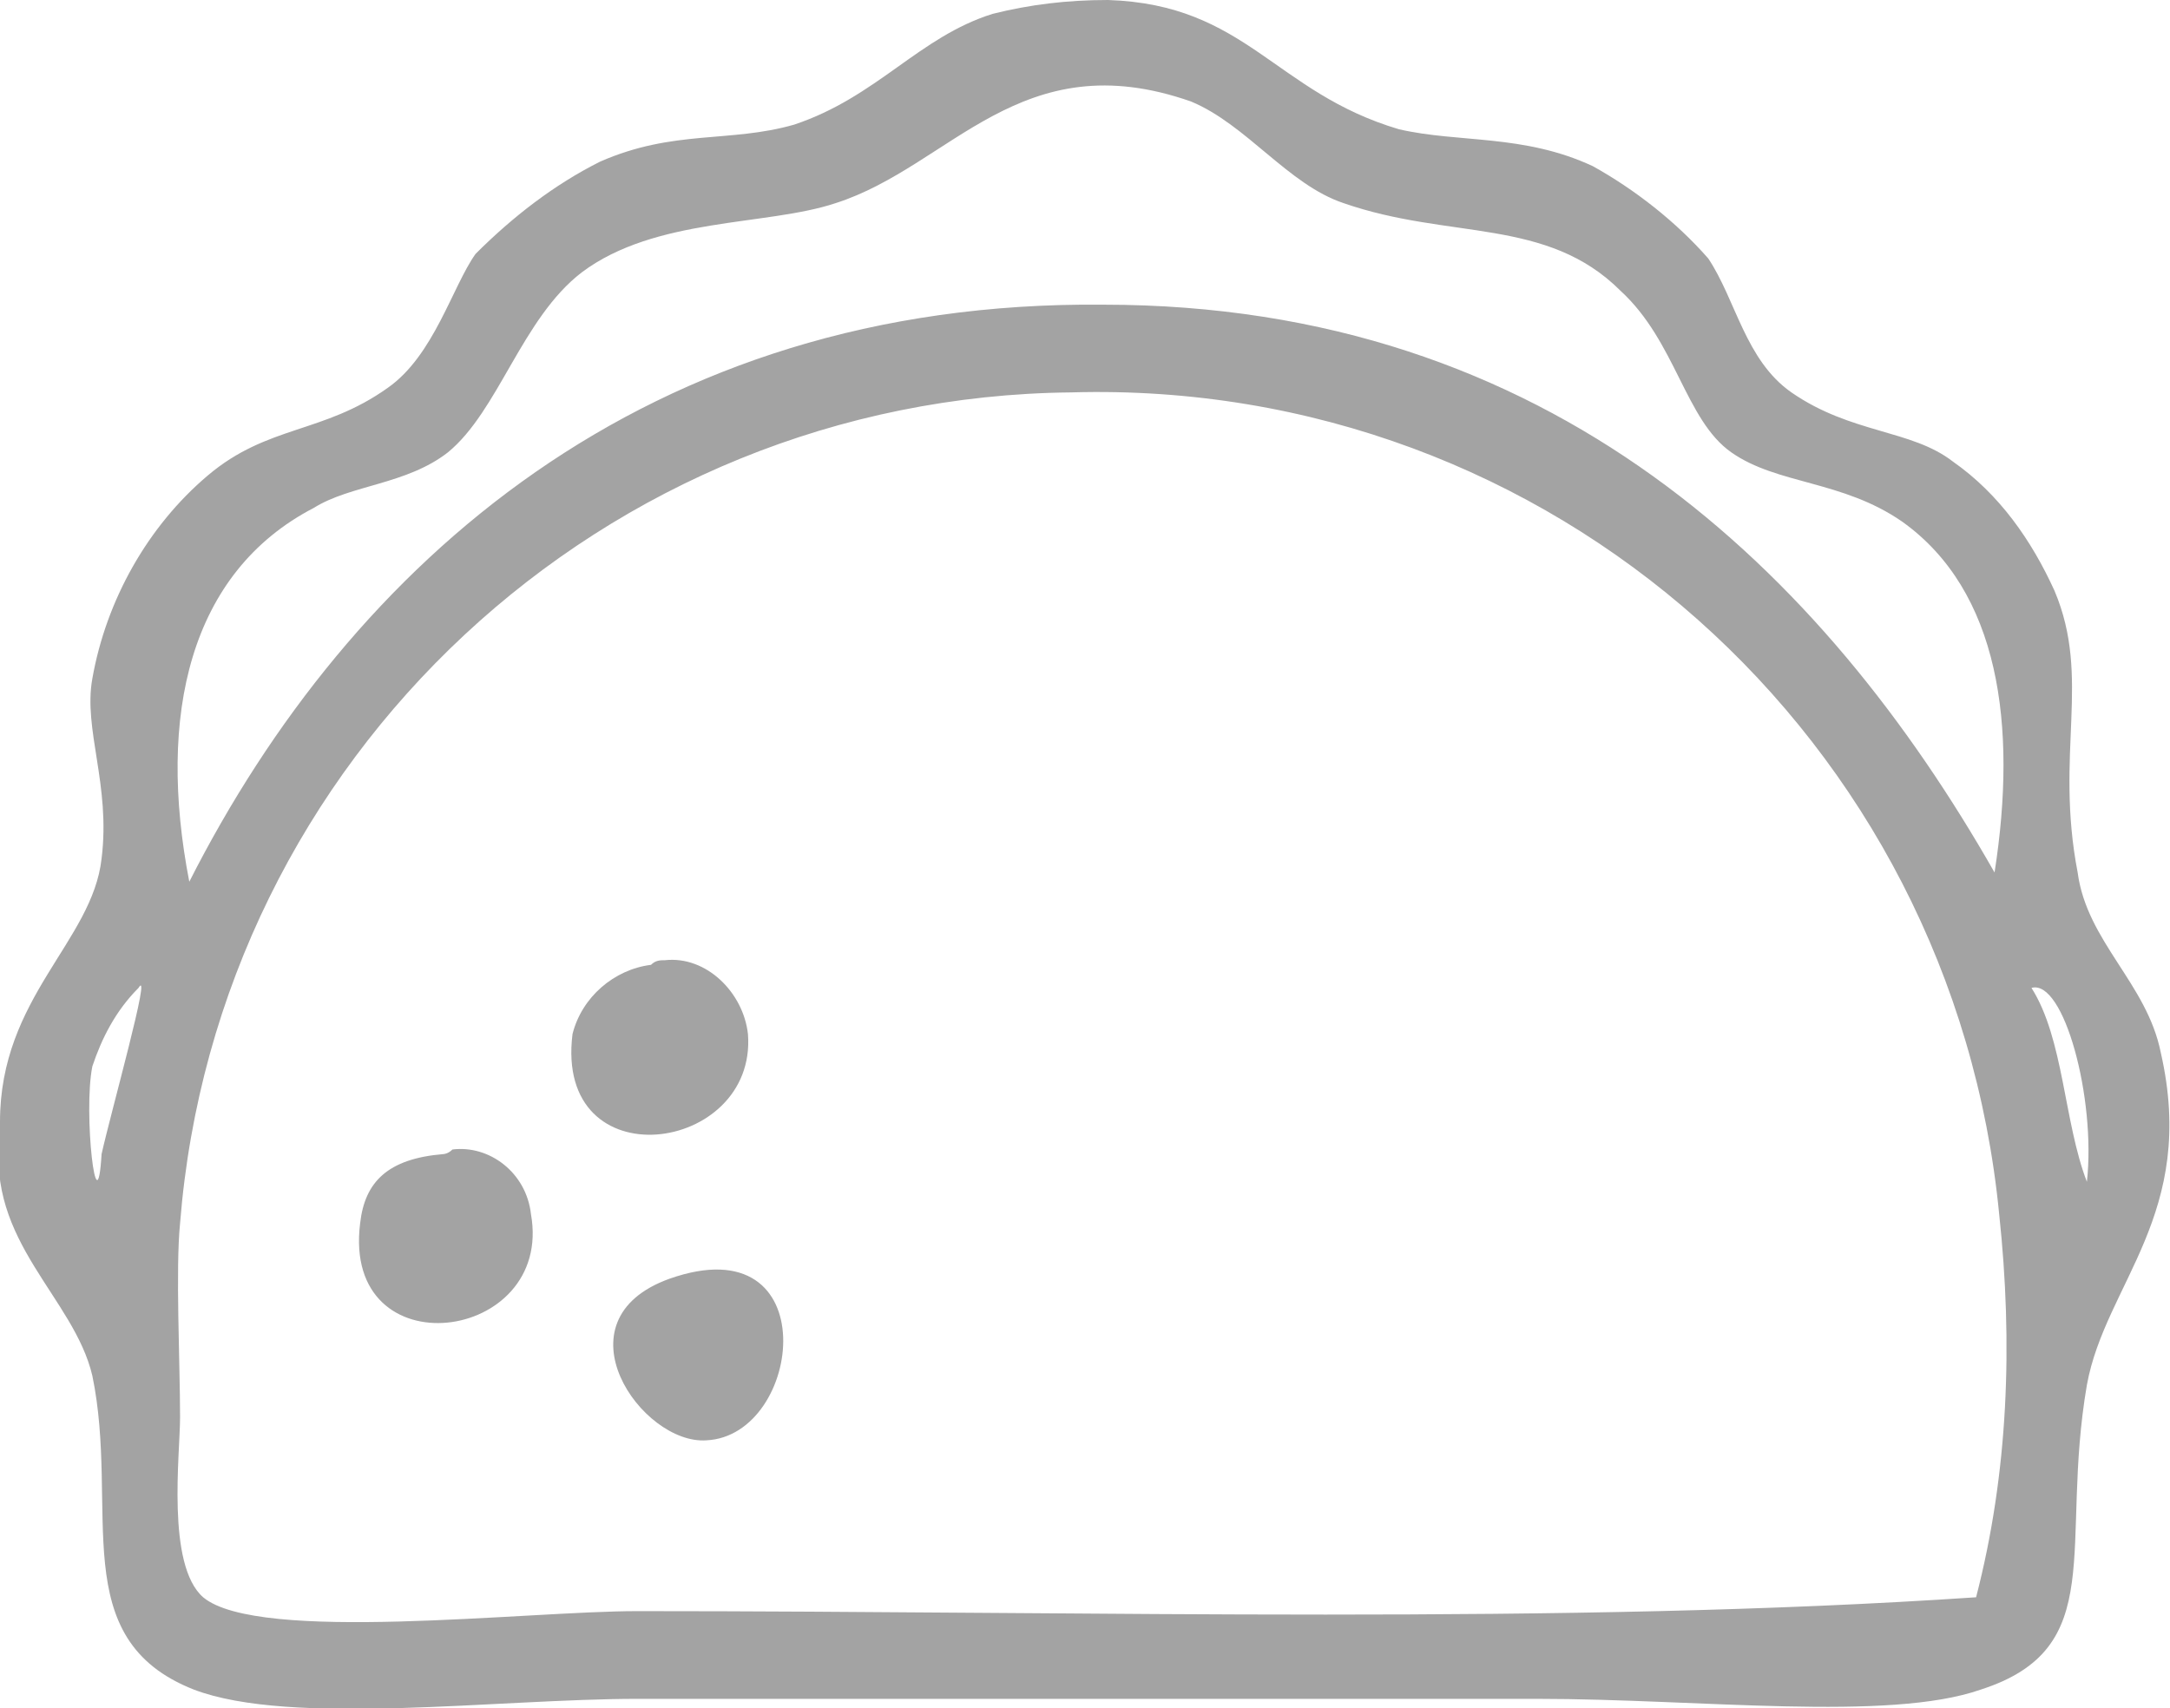<?xml version="1.0" encoding="utf-8"?>
<!-- Generator: Adobe Illustrator 21.1.0, SVG Export Plug-In . SVG Version: 6.00 Build 0)  -->
<svg version="1.1" id="Layer_1" xmlns="http://www.w3.org/2000/svg" xmlns:xlink="http://www.w3.org/1999/xlink" x="0px" y="0px"
	 viewBox="0 0 47 37" style="enable-background:new 0 0 47 37;" xml:space="preserve">
<style type="text/css">
	.st0{fill:#A3A3A3;}
</style>
<title>svgAsset 1</title>
<g id="Layer_2">
	<g id="Header">
		<g id="Food_Menu">
			<g id="Tacos">
				<g id="taco_icon">
					<path class="st0" d="M46.8,22.8c-0.3-1.5-1.6-2.4-1.8-3.9c-0.5-2.6,0.3-4.2-0.5-6.1c-0.5-1.1-1.2-2.1-2.2-2.8
						c-0.9-0.7-2.2-0.6-3.5-1.5c-1-0.7-1.2-2-1.8-2.9c-0.7-0.8-1.6-1.5-2.5-2c-1.5-0.7-2.9-0.5-4.2-0.8C27.6,2,27,0.1,24,0
						c-0.9,0-1.7,0.1-2.5,0.3c-1.6,0.5-2.5,1.8-4.3,2.4c-1.4,0.4-2.6,0.1-4.2,0.8c-1,0.5-1.9,1.2-2.7,2C9.8,6.2,9.4,7.7,8.4,8.4
						c-1.4,1-2.6,0.8-3.9,1.9C3.2,11.4,2.3,13,2,14.7c-0.2,1.1,0.4,2.3,0.2,3.9C2,20.4,0,21.6,0,24.3v0.3c-0.3,2.3,1.6,3.5,2,5.2
						c0.6,2.9-0.6,5.7,2.2,6.8c2.1,0.8,6.6,0.2,9.6,0.2h19.5c3.5,0,7.6,0.5,9.6-0.2c2.8-0.9,1.7-3.1,2.3-6.6
						C45.6,27.8,47.6,26.3,46.8,22.8z M2.2,25c-0.1,1.7-0.4-0.9-0.2-1.9c0.2-0.6,0.5-1.2,1-1.7C3.3,20.9,2.4,24.1,2.2,25z M6.8,11
						c0.8-0.5,2-0.5,2.9-1.2c1.1-0.9,1.6-2.9,2.9-3.9c1.6-1.2,4-1,5.5-1.5c2.5-0.8,4-3.5,7.7-2.2C27,2.7,27.9,4,29.1,4.4
						c2.3,0.8,4.4,0.3,6,1.9c1.2,1.1,1.4,2.8,2.4,3.5s2.4,0.6,3.7,1.5c2.1,1.5,2.5,4.4,2,7.6c-3.7-6.5-9.6-12.3-19.3-12.3
						C14,6.5,7.6,12.2,4.1,19.1C3.4,15.5,4.1,12.4,6.8,11z M42.8,34.6c-8.9,0.6-19,0.3-29,0.3c-2.4,0-8.2,0.7-9.4-0.3
						c-0.8-0.7-0.5-3.1-0.5-3.9c0-1.2-0.1-3.2,0-4.2c0.8-10.1,9.2-17.9,19.3-18C33.6,8.2,42.3,16,43.3,26.3
						C43.6,29.1,43.5,31.9,42.8,34.6z M45.2,25.6c-0.5-1.3-0.5-3.1-1.2-4.2C44.7,21.2,45.4,23.8,45.2,25.6z M16.2,22.4
						c-0.1-0.9-0.9-1.7-1.8-1.6c-0.1,0-0.2,0-0.3,0.1c-0.8,0.1-1.5,0.7-1.7,1.5C12,25.6,16.4,25,16.2,22.4L16.2,22.4z M9.6,25
						c-1.2,0.1-1.7,0.6-1.8,1.5c-0.4,3.2,4.2,2.6,3.7-0.2c-0.1-0.9-0.9-1.5-1.7-1.4C9.7,25,9.6,25,9.6,25z M14.5,27.7
						c-2.5,0.9-0.6,3.6,0.8,3.5C17.4,31.1,17.9,26.5,14.5,27.7L14.5,27.7z"/>
				</g>
			</g>
		</g>
	</g>
</g>
</svg>
